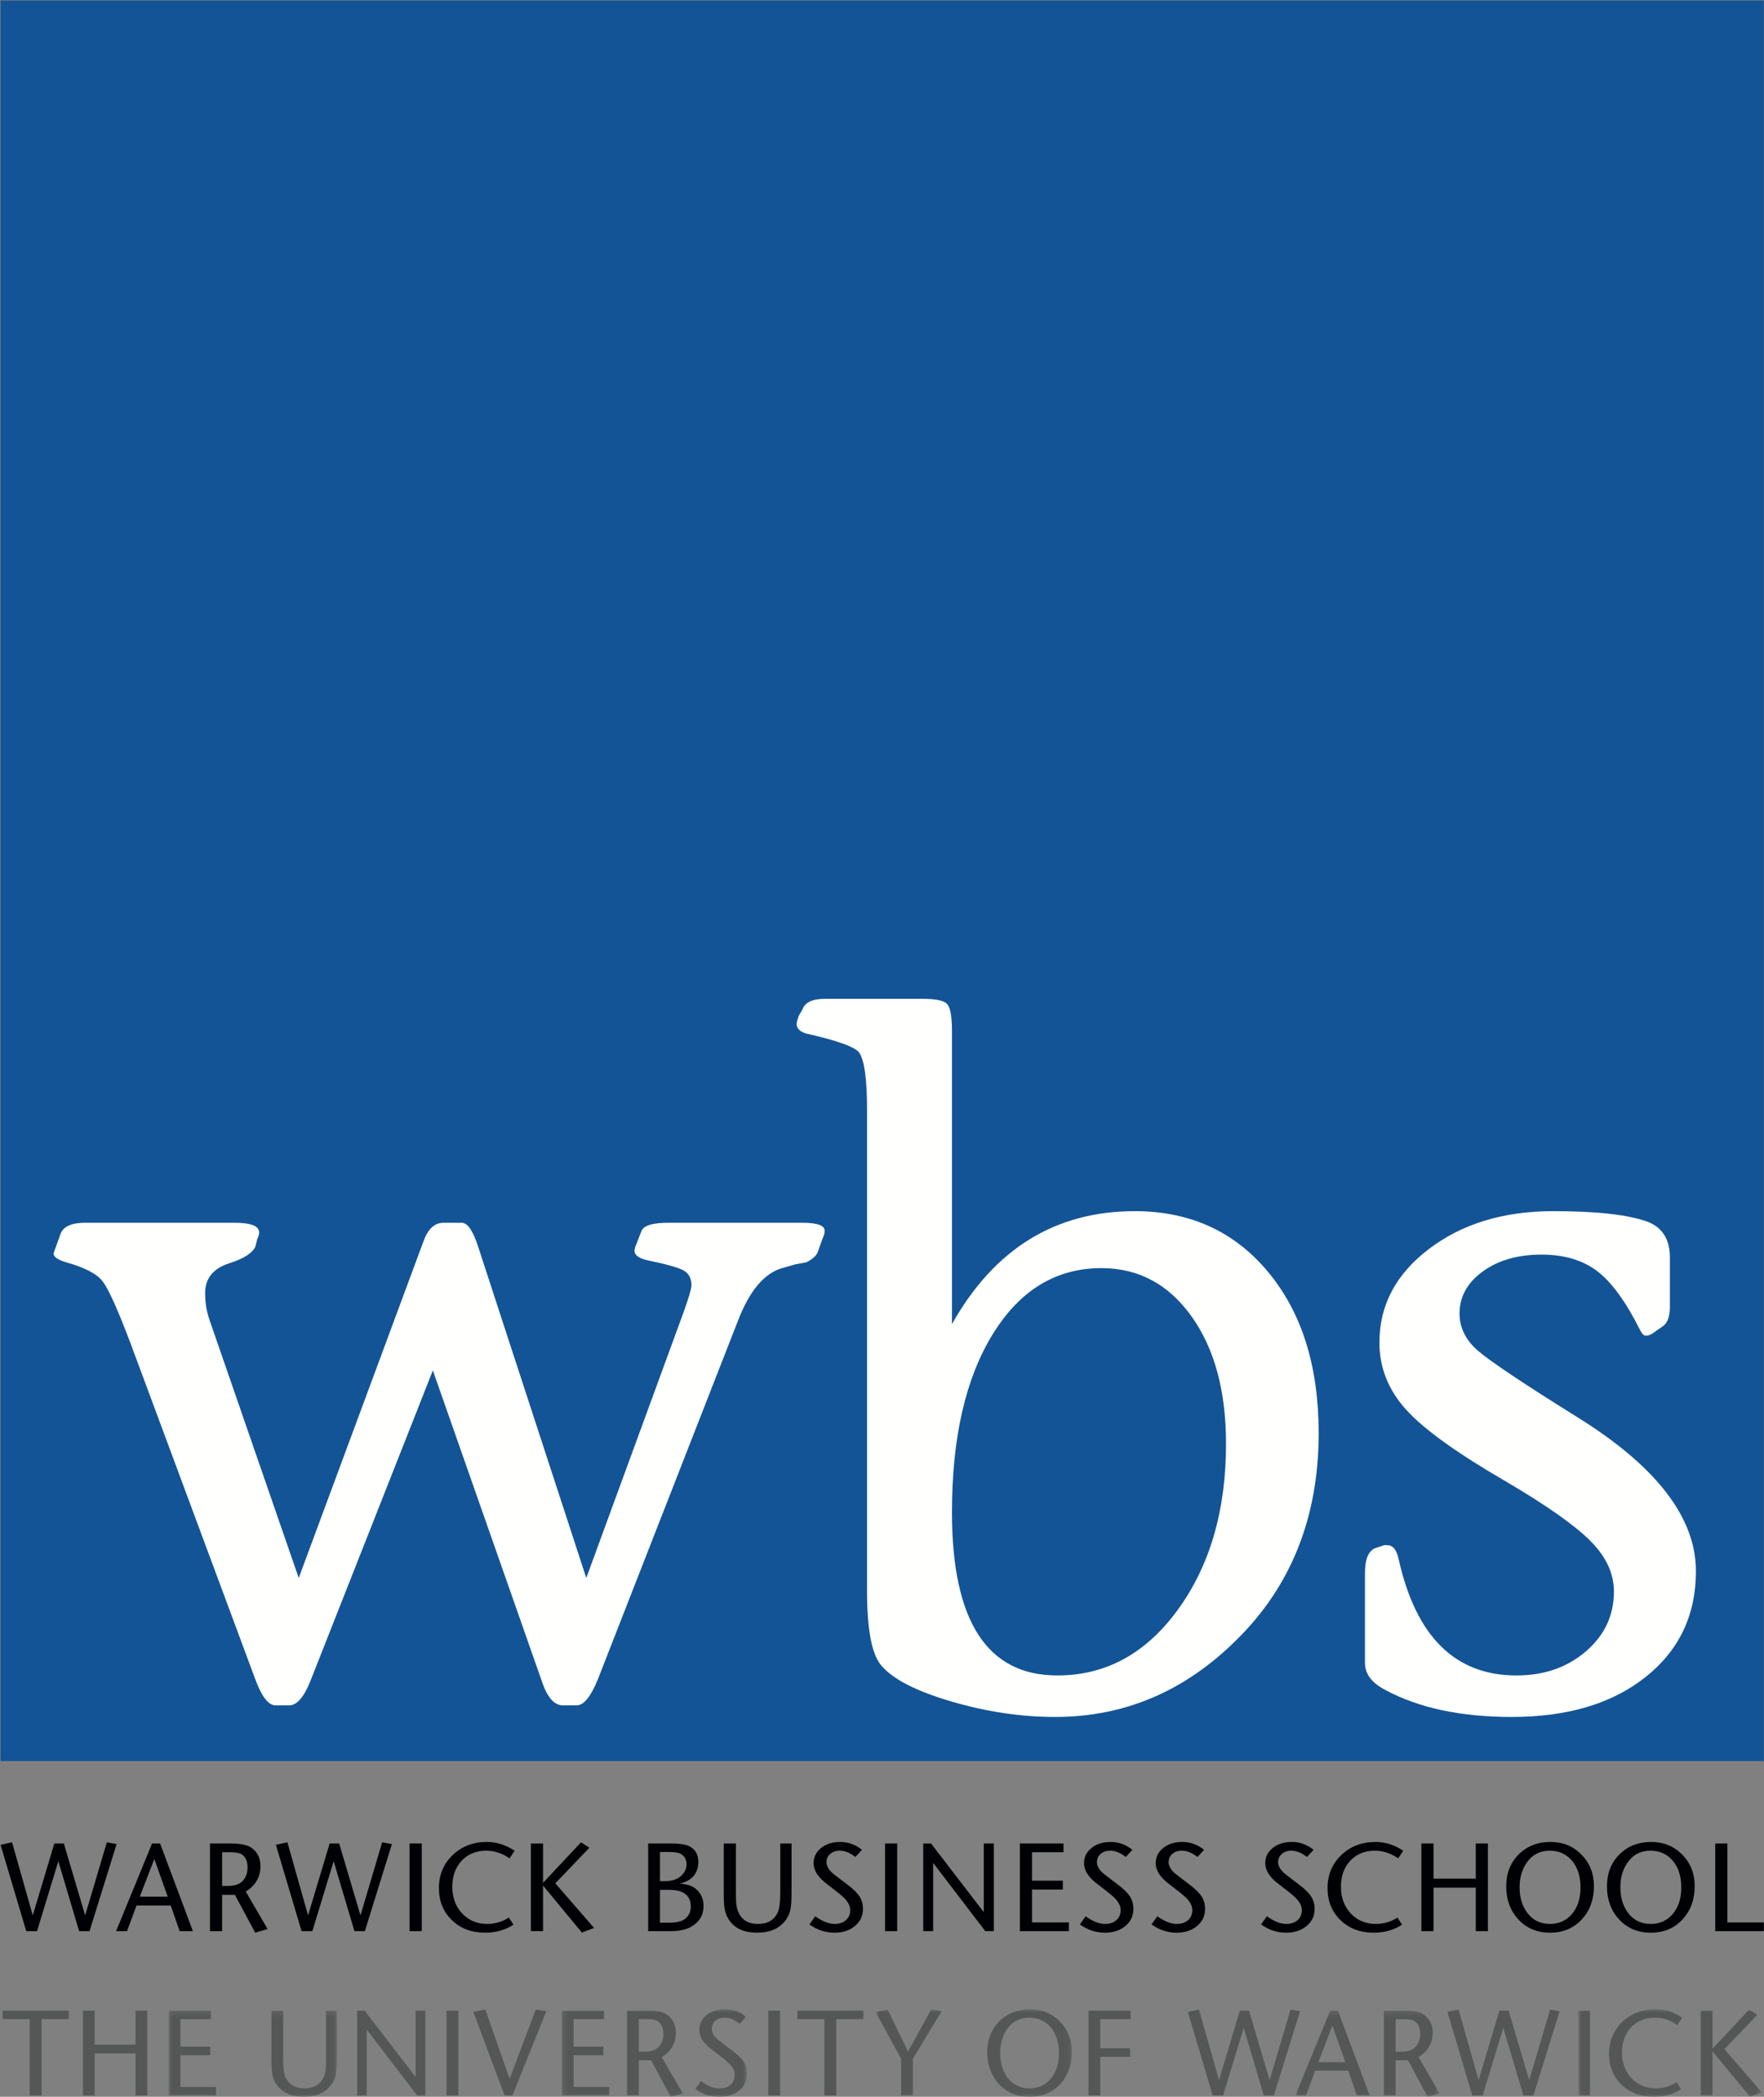 <?xml version="1.0" encoding="UTF-8"?>
<svg width="324px" height="385px" viewBox="0 0 324 385" version="1.1" xmlns="http://www.w3.org/2000/svg" xmlns:xlink="http://www.w3.org/1999/xlink">
    <rect x="0" y="0" width="324" height="385" fill="#808080" stroke="none"/>
    <!-- Generator: Sketch 56.2 (81672) - https://sketch.com -->
    <title>WBS logo_University of Warwick_rgb</title>
    <desc>Created with Sketch.</desc>
    <defs>
        <polygon id="path-1" points="0.979 0.186 31.888 0.186 31.888 15.94 0.979 15.94"></polygon>
        <polygon id="path-3" points="0.192 0.919 34.212 0.919 34.212 16.94 0.192 16.94"></polygon>
        <polygon id="path-5" points="0.819 0.919 36.889 0.919 36.889 16.94 0.819 16.94"></polygon>
        <polygon id="path-7" points="0.936 0.186 27.42 0.186 27.42 15.94 0.936 15.94"></polygon>
        <polygon id="path-9" points="0.883 0.919 34.593 0.919 34.593 16.94 0.883 16.94"></polygon>
    </defs>
    <g id="Page-1" stroke="none" stroke-width="1" fill="none" fill-rule="evenodd">
        <g id="WBS-logo_University-of-Warwick_rgb">
            <polygon id="Fill-1" fill="#135496" points="0.103 323.358 323.974 323.358 323.974 0.096 0.103 0.096"></polygon>
            <path d="M151.46,226.111 C151.46,226.466 151.342,226.881 151.107,227.351 L150.222,229.832 C149.982,230.542 149.274,231.193 148.093,231.784 L146.144,232.138 L143.664,232.847 C140.353,233.793 137.636,237.042 135.51,242.593 L109.811,308.348 C108.509,311.538 107.212,313.135 105.913,313.135 L103.429,313.135 C101.894,313.135 100.653,311.835 99.708,309.235 L79.504,251.633 L56.994,308.703 C55.812,311.66 54.511,313.135 53.097,313.135 L50.613,313.135 C49.31,313.135 48.07,311.538 46.892,308.348 L23.85,246.317 C21.606,240.409 19.95,236.745 18.891,235.328 C17.825,233.911 15.579,232.73 12.155,231.784 C10.616,231.312 9.847,230.781 9.847,230.189 C9.847,230.072 9.965,229.716 10.202,229.123 L11.089,226.642 C11.561,225.226 13.1,224.517 15.7,224.517 L42.994,224.517 C46.064,224.517 47.6,225.109 47.6,226.288 C47.6,226.642 47.482,227.058 47.247,227.529 L46.892,228.947 C46.298,230.13 44.705,231.134 42.105,231.96 C39.152,232.906 37.676,234.736 37.676,237.453 C37.676,239.226 37.971,240.94 38.562,242.593 L54.869,289.739 L77.731,228.06 C78.555,225.699 79.797,224.517 81.453,224.517 L84.82,224.517 C85.885,224.517 86.886,225.994 87.834,228.947 L107.685,289.739 L125.408,241.353 C126.473,238.402 127.004,236.63 127.004,236.038 C127.004,234.736 126.528,233.821 125.583,233.289 C124.635,232.758 122.454,232.138 119.026,231.429 C117.37,231.075 116.546,230.484 116.546,229.656 C116.546,229.302 116.663,228.888 116.901,228.417 L117.788,226.111 C118.142,225.05 119.794,224.517 122.748,224.517 L147.386,224.517 C150.222,224.517 151.577,225.05 151.46,226.111" id="Fill-2" fill="#FFFFFE"></path>
            <path d="M225.188,265.105 C225.188,255.417 223.073,247.616 218.855,241.708 C214.623,235.8 209.115,232.847 202.306,232.847 C193.977,232.847 187.316,236.896 182.335,244.988 C177.345,253.082 174.851,263.983 174.851,277.687 C174.851,297.655 181.306,307.641 194.214,307.641 C203.13,307.641 210.525,303.593 216.391,295.498 C222.255,287.409 225.188,277.277 225.188,265.105 Z M242.205,263.155 C242.205,278.635 237.12,291.333 226.963,301.26 C217.504,310.594 206.456,315.26 193.813,315.26 C187.554,315.26 181.205,314.315 174.768,312.428 C168.325,310.538 164.043,308.348 161.917,305.868 C160.144,303.86 159.255,299.31 159.255,292.222 L159.255,203.78 C159.255,198.226 158.782,194.741 157.837,193.321 C157.13,192.26 153.88,191.079 148.093,189.778 C146.907,189.423 146.32,188.833 146.32,188.005 C146.32,187.769 146.437,187.296 146.678,186.587 L147.39,185.347 C147.862,184.048 149.232,183.398 151.49,183.398 L169.501,183.398 C171.999,183.398 173.514,183.751 174.049,184.46 C174.583,185.171 174.851,186.765 174.851,189.247 L174.851,243.126 C182.632,229.302 193.827,222.389 208.438,222.389 C218.574,222.389 226.733,226.111 232.917,233.556 C239.117,240.999 242.205,250.866 242.205,263.155 L242.205,263.155 Z" id="Fill-3" fill="#FFFFFE"></path>
            <path d="M311.497,288.5 C311.497,296.534 308.423,303.006 302.283,307.904 C296.137,312.81 287.924,315.26 277.649,315.26 C268.31,315.26 260.573,313.605 254.433,310.297 C251.946,309 250.706,307.348 250.706,305.334 L250.706,288.853 C250.706,286.255 251.359,284.718 252.659,284.244 L254.255,283.714 L254.782,283.714 C255.843,283.714 256.556,284.599 256.913,286.37 C260.105,300.553 267.307,307.641 278.533,307.641 C283.612,307.641 287.866,306.162 291.295,303.208 C294.726,300.259 296.434,296.593 296.434,292.222 C296.434,288.915 294.986,285.813 292.091,282.916 C289.195,280.024 284.027,276.388 276.587,272.016 C267.604,266.815 261.493,262.417 258.242,258.81 C254.99,255.207 253.363,251.102 253.363,246.493 C253.363,239.642 256.408,233.911 262.496,229.302 C268.576,224.693 276.172,222.389 285.274,222.389 C293.308,222.389 299.091,223.039 302.64,224.339 C305.357,225.402 306.716,227.59 306.716,230.896 L306.716,239.936 C306.716,241.708 306.3,242.89 305.469,243.481 L303.702,244.722 C303.226,245.075 302.759,245.252 302.283,245.252 C301.928,245.252 301.571,244.899 301.222,244.189 C298.623,238.991 295.988,235.388 293.337,233.378 C290.672,231.37 287.278,230.365 283.143,230.365 C278.77,230.365 275.17,231.4 272.333,233.467 C269.498,235.534 268.079,238.106 268.079,241.177 C268.079,243.778 269.201,246.049 271.442,248 C273.692,249.949 279.832,254.057 289.877,260.317 C304.288,269.299 311.497,278.691 311.497,288.5" id="Fill-4" fill="#FFFFFE"></path>
            <polyline id="Fill-5" fill="#000105" points="21.417 338.601 16.445 354.595 14.536 354.595 10.714 341.754 6.8 354.595 4.823 354.595 0.103 338.736 2.219 338.275 6.018 351.695 9.978 338.487 11.726 338.487 15.64 351.695 19.622 338.275 21.417 338.601"></polyline>
            <path d="M30.807,348.265 L28.343,341.338 L25.673,348.265 L30.807,348.265 Z M35.434,354.595 L32.996,354.595 L31.36,349.875 L25.076,349.875 L23.326,354.595 L21.323,354.595 L27.93,338.487 L29.404,338.487 L35.434,354.595 L35.434,354.595 Z" id="Fill-6" fill="#000105"></path>
            <path d="M45.468,342.857 C45.468,341.784 45.125,341.003 44.435,340.509 C44.02,340.233 43.291,340.098 42.246,340.098 L40.797,340.098 L40.797,346.286 L41.811,346.286 C43.1,346.286 44.029,345.97 44.607,345.333 C45.182,344.695 45.468,343.869 45.468,342.857 Z M49.152,354.204 L46.873,354.872 L43.144,347.923 L40.797,347.923 L40.797,354.595 L38.563,354.595 L38.563,338.487 L42.318,338.487 C44.218,338.487 45.548,338.777 46.298,339.359 C47.326,340.14 47.841,341.245 47.841,342.673 C47.841,344.637 46.945,346.188 45.147,347.322 L49.152,354.204 L49.152,354.204 Z" id="Fill-7" fill="#000105"></path>
            <polyline id="Fill-8" fill="#000105" points="71.984 338.601 67.014 354.595 65.104 354.595 61.285 341.754 57.368 354.595 55.391 354.595 50.672 338.736 52.788 338.275 56.587 351.695 60.546 338.487 62.296 338.487 66.21 351.695 70.19 338.275 71.984 338.601"></polyline>
            <polygon id="Fill-9" fill="#000105" points="75.232 354.595 77.465 354.595 77.465 338.487 75.232 338.487"></polygon>
            <path d="M94.517,339.818 L93.599,341.225 C92.232,340.287 90.813,339.818 89.34,339.818 C87.468,339.818 85.958,340.427 84.804,341.646 C83.658,342.867 83.079,344.469 83.079,346.448 C83.079,348.428 83.681,350.056 84.887,351.339 C86.091,352.622 87.629,353.263 89.5,353.263 C90.943,353.263 92.264,352.873 93.461,352.087 L94.313,353.399 C92.823,354.383 91.083,354.872 89.087,354.872 C86.618,354.872 84.587,354.106 83.001,352.57 C81.411,351.038 80.617,349.072 80.617,346.677 C80.617,344.252 81.457,342.238 83.136,340.623 C84.818,339.014 86.915,338.21 89.431,338.21 C91.198,338.21 92.892,338.743 94.517,339.818" id="Fill-10" fill="#000105"></path>
            <polyline id="Fill-11" fill="#000105" points="109.113 354 106.88 354.85 99.743 346.216 99.743 354.595 97.511 354.595 97.511 338.487 99.743 338.487 99.743 345.711 106.718 338.275 108.261 339.268 101.999 345.805 109.113 354"></polyline>
            <path d="M126.88,350.06 C126.88,348.851 126.398,347.989 125.43,347.484 C124.816,347.16 123.936,347.001 122.784,347.001 L121.22,347.001 L121.22,353.029 L122.992,353.029 C124.247,353.029 125.169,352.817 125.753,352.386 C126.507,351.834 126.88,351.058 126.88,350.06 Z M126.097,342.303 C126.097,341.414 125.723,340.771 124.971,340.371 C124.57,340.153 123.81,340.049 122.69,340.049 L121.22,340.049 L121.22,345.414 L122.023,345.414 C123.343,345.414 124.353,345.1 125.052,344.481 C125.749,343.857 126.097,343.132 126.097,342.303 Z M129.229,349.966 C129.229,351.626 128.475,352.893 126.973,353.766 C126.021,354.318 124.719,354.595 123.06,354.595 L119.055,354.595 L119.055,338.487 L123.269,338.487 C125.017,338.487 126.237,338.714 126.927,339.175 C127.817,339.755 128.262,340.648 128.262,341.844 C128.262,343.947 127.14,345.289 124.901,345.874 C125.807,345.933 126.527,346.094 127.066,346.357 C127.739,346.677 128.269,347.16 128.652,347.806 C129.037,348.449 129.229,349.172 129.229,349.966 L129.229,349.966 Z" id="Fill-12" fill="#000105"></path>
            <path d="M145.387,347.62 C145.387,349.079 145.303,350.152 145.134,350.844 C144.965,351.534 144.628,352.187 144.122,352.8 C142.986,354.184 141.305,354.872 139.079,354.872 C136.455,354.872 134.646,353.951 133.649,352.109 C133.31,351.497 133.097,350.738 133.004,349.833 C132.958,349.399 132.933,348.605 132.933,347.436 L132.933,338.487 L135.167,338.487 L135.167,347.484 C135.167,348.574 135.198,349.342 135.259,349.786 C135.382,350.63 135.652,351.328 136.063,351.88 C136.755,352.8 137.8,353.263 139.197,353.263 C141.035,353.263 142.27,352.518 142.903,351.028 C143.178,350.37 143.315,349.172 143.315,347.436 L143.315,338.487 L145.387,338.487 L145.387,347.62" id="Fill-13" fill="#000105"></path>
            <path d="M158.506,350.521 C158.506,351.782 158.015,352.821 157.032,353.641 C156.05,354.463 154.8,354.872 153.281,354.872 C151.609,354.872 150.073,354.366 148.677,353.355 L149.737,351.858 C151.042,352.795 152.23,353.263 153.304,353.263 C154.164,353.263 154.852,353.029 155.375,352.57 C155.898,352.109 156.158,351.497 156.158,350.731 C156.158,349.886 155.689,349.049 154.754,348.22 C154.523,347.989 153.58,347.238 151.923,345.966 C150.266,344.735 149.437,343.45 149.437,342.097 C149.437,340.977 149.896,340.049 150.819,339.311 C151.739,338.578 152.903,338.21 154.317,338.21 C155.79,338.21 157.125,338.691 158.322,339.659 L157.101,340.97 C156.118,340.202 155.168,339.818 154.246,339.818 C153.526,339.818 152.939,340.016 152.487,340.406 C152.033,340.797 151.806,341.308 151.806,341.935 C151.806,342.673 152.26,343.41 153.165,344.146 C153.335,344.287 154.179,344.931 155.697,346.082 C156.742,346.862 157.469,347.584 157.884,348.243 C158.298,348.903 158.506,349.661 158.506,350.521" id="Fill-14" fill="#000105"></path>
            <polygon id="Fill-15" fill="#000105" points="162.557 354.595 164.791 354.595 164.791 338.487 162.557 338.487"></polygon>
            <polyline id="Fill-16" fill="#000105" points="182.537 354.595 180.97 354.595 171.393 342.054 171.393 354.595 169.574 354.595 169.574 338.487 171.003 338.487 180.695 351.099 180.695 338.487 182.537 338.487 182.537 354.595"></polyline>
            <polyline id="Fill-17" fill="#000105" points="196.323 354.595 187.323 354.595 187.323 338.487 195.335 338.487 195.335 340.098 189.554 340.098 189.554 345.321 195.214 345.321 195.214 346.954 189.554 346.954 189.554 352.985 196.323 352.985 196.323 354.595"></polyline>
            <path d="M208.173,350.521 C208.173,351.782 207.69,352.821 206.708,353.641 C205.725,354.463 204.468,354.872 202.951,354.872 C201.278,354.872 199.745,354.366 198.346,353.355 L199.403,351.858 C200.712,352.795 201.902,353.263 202.974,353.263 C203.836,353.263 204.521,353.029 205.049,352.57 C205.569,352.109 205.83,351.497 205.83,350.731 C205.83,349.886 205.361,349.049 204.424,348.22 C204.194,347.989 203.249,347.238 201.597,345.966 C199.938,344.735 199.106,343.45 199.106,342.097 C199.106,340.977 199.566,340.049 200.489,339.311 C201.411,338.578 202.572,338.21 203.985,338.21 C205.457,338.21 206.797,338.691 207.994,339.659 L206.774,340.97 C205.792,340.202 204.841,339.818 203.917,339.818 C203.197,339.818 202.608,340.016 202.155,340.406 C201.709,340.797 201.478,341.308 201.478,341.935 C201.478,342.673 201.932,343.41 202.839,344.146 C203.003,344.287 203.851,344.931 205.369,346.082 C206.41,346.862 207.139,347.584 207.555,348.243 C207.973,348.903 208.173,349.661 208.173,350.521" id="Fill-18" fill="#000105"></path>
            <path d="M221.339,350.521 C221.339,351.782 220.856,352.821 219.874,353.641 C218.892,354.463 217.635,354.872 216.118,354.872 C214.443,354.872 212.911,354.366 211.513,353.355 L212.569,351.858 C213.878,352.795 215.069,353.263 216.139,353.263 C217.002,353.263 217.687,353.029 218.215,352.57 C218.736,352.109 218.996,351.497 218.996,350.731 C218.996,349.886 218.528,349.049 217.589,348.22 C217.36,347.989 216.415,347.238 214.763,345.966 C213.105,344.735 212.272,343.45 212.272,342.097 C212.272,340.977 212.732,340.049 213.654,339.311 C214.578,338.578 215.737,338.21 217.15,338.21 C218.624,338.21 219.963,338.691 221.16,339.659 L219.941,340.97 C218.959,340.202 218.006,339.818 217.084,339.818 C216.363,339.818 215.775,340.016 215.321,340.406 C214.875,340.797 214.645,341.308 214.645,341.935 C214.645,342.673 215.098,343.41 216.006,344.146 C216.17,344.287 217.017,344.931 218.534,346.082 C219.576,346.862 220.305,347.584 220.721,348.243 C221.138,348.903 221.339,349.661 221.339,350.521" id="Fill-19" fill="#000105"></path>
            <path d="M241.46,350.521 C241.46,351.782 240.969,352.821 239.987,353.641 C239.005,354.463 237.756,354.872 236.231,354.872 C234.557,354.872 233.024,354.366 231.626,353.355 L232.689,351.858 C233.992,352.795 235.182,353.263 236.26,353.263 C237.115,353.263 237.808,353.029 238.328,352.57 C238.849,352.109 239.109,351.497 239.109,350.731 C239.109,349.886 238.641,349.049 237.704,348.22 C237.48,347.989 236.535,347.238 234.876,345.966 C233.218,344.735 232.392,343.45 232.392,342.097 C232.392,340.977 232.847,340.049 233.769,339.311 C234.691,338.578 235.859,338.21 237.265,338.21 C238.745,338.21 240.076,338.691 241.273,339.659 L240.054,340.97 C239.072,340.202 238.12,339.818 237.205,339.818 C236.476,339.818 235.896,340.016 235.442,340.406 C234.988,340.797 234.758,341.308 234.758,341.935 C234.758,342.673 235.211,343.41 236.119,344.146 C236.29,344.287 237.13,344.931 238.649,346.082 C239.69,346.862 240.426,347.584 240.834,348.243 C241.252,348.903 241.46,349.661 241.46,350.521" id="Fill-20" fill="#000105"></path>
            <path d="M257.736,339.818 L256.812,341.225 C255.444,340.287 254.03,339.818 252.55,339.818 C250.684,339.818 249.166,340.427 248.02,341.646 C246.867,342.867 246.295,344.469 246.295,346.448 C246.295,348.428 246.898,350.056 248.103,351.339 C249.3,352.622 250.84,353.263 252.714,353.263 C254.157,353.263 255.481,352.873 256.671,352.087 L257.52,353.399 C256.04,354.383 254.292,354.872 252.305,354.872 C249.828,354.872 247.797,354.106 246.213,352.57 C244.621,351.038 243.833,349.072 243.833,346.677 C243.833,344.252 244.673,342.238 246.355,340.623 C248.028,339.014 250.126,338.21 252.648,338.21 C254.41,338.21 256.106,338.743 257.736,339.818" id="Fill-21" fill="#000105"></path>
            <polyline id="Fill-22" fill="#000105" points="273.289 354.595 271.057 354.595 271.057 346.606 263.299 346.606 263.299 354.595 261.068 354.595 261.068 338.487 263.299 338.487 263.299 344.951 271.057 344.951 271.057 338.487 273.289 338.487 273.289 354.595"></polyline>
            <path d="M290.3,346.586 C290.3,344.544 289.78,342.907 288.745,341.674 C287.711,340.436 286.336,339.818 284.618,339.818 C282.862,339.818 281.486,340.523 280.475,341.935 C279.566,343.181 279.112,344.713 279.112,346.541 C279.112,348.397 279.574,349.946 280.496,351.19 C281.508,352.57 282.914,353.263 284.706,353.263 C286.366,353.263 287.711,352.646 288.745,351.419 C289.78,350.192 290.3,348.583 290.3,346.586 Z M292.763,346.335 C292.763,348.774 292.033,350.79 290.576,352.386 C289.074,354.045 287.117,354.872 284.706,354.872 C282.296,354.872 280.34,354.045 278.838,352.386 C277.381,350.79 276.651,348.782 276.651,346.357 C276.651,343.977 277.418,342.024 278.942,340.499 C280.467,338.97 282.423,338.21 284.796,338.21 C287.057,338.21 288.947,338.981 290.472,340.531 C291.996,342.082 292.763,344.018 292.763,346.335 L292.763,346.335 Z" id="Fill-23" fill="#000105"></path>
            <path d="M308.808,346.586 C308.808,344.544 308.286,342.907 307.253,341.674 C306.219,340.436 304.835,339.818 303.125,339.818 C301.369,339.818 299.993,340.523 298.981,341.935 C298.074,343.181 297.62,344.713 297.62,346.541 C297.62,348.397 298.081,349.946 299.003,351.19 C300.016,352.57 301.421,353.263 303.214,353.263 C304.873,353.263 306.219,352.646 307.253,351.419 C308.286,350.192 308.808,348.583 308.808,346.586 Z M311.27,346.335 C311.27,348.774 310.533,350.79 309.083,352.386 C307.58,354.045 305.624,354.872 303.214,354.872 C300.804,354.872 298.847,354.045 297.344,352.386 C295.887,350.79 295.157,348.782 295.157,346.357 C295.157,343.977 295.916,342.024 297.448,340.499 C298.973,338.97 300.93,338.21 303.303,338.21 C305.557,338.21 307.445,338.981 308.979,340.531 C310.504,342.082 311.27,344.018 311.27,346.335 L311.27,346.335 Z" id="Fill-24" fill="#000105"></path>
            <polyline id="Fill-25" fill="#000105" points="323.974 354.595 315.041 354.595 315.041 338.487 317.28 338.487 317.28 352.985 323.974 352.985 323.974 354.595"></polyline>
            <polyline id="Fill-26" fill="#545755" points="5.456 384.756 5.456 370.744 0.496 370.744 0.496 369.186 12.618 369.186 12.618 370.744 7.636 370.744 7.636 384.756 5.456 384.756"></polyline>
            <polyline id="Fill-27" fill="#545755" points="24.89 384.756 24.89 377.038 17.395 377.038 17.395 384.756 15.237 384.756 15.237 369.186 17.395 369.186 17.395 375.436 24.89 375.436 24.89 369.186 27.048 369.186 27.048 384.756 24.89 384.756"></polyline>
            <g id="Group-31" transform="translate(30, 369)">
                <mask id="mask-2" fill="white">
                    <use xlink:href="#path-1"></use>
                </mask>
                <g id="Clip-29"></g>
                <polyline id="Fill-28" fill="#545755" mask="url(#mask-2)" points="0.979 15.756 0.979 0.186 8.719 0.186 8.719 1.744 3.136 1.744 3.136 6.792 8.608 6.792 8.608 8.371 3.136 8.371 3.136 14.199 9.675 14.199 9.675 15.756 0.979 15.756"></polyline>
                <path d="M29.886,0.186 L31.888,0.186 L31.888,9.016 C31.888,11.819 31.643,12.82 30.664,14.021 C29.552,15.355 27.951,16.022 25.793,16.022 C23.347,16.022 21.479,15.066 20.544,13.353 C19.988,12.33 19.855,11.44 19.855,8.838 L19.855,0.186 L22.012,0.186 L22.012,8.883 C22.012,11.352 22.19,12.219 22.879,13.131 C23.525,13.998 24.592,14.465 25.904,14.465 C27.617,14.465 28.907,13.687 29.486,12.308 C29.819,11.53 29.886,11.018 29.886,8.838 L29.886,0.186" id="Fill-30" fill="#545755" mask="url(#mask-2)"></path>
            </g>
            <polyline id="Fill-32" fill="#545755" points="76.606 384.756 67.353 372.634 67.353 384.756 65.596 384.756 65.596 369.186 66.975 369.186 76.339 381.375 76.339 369.186 78.118 369.186 78.118 384.756 76.606 384.756"></polyline>
            <polygon id="Fill-33" fill="#545755" points="82.026 384.756 84.183 384.756 84.183 369.186 82.026 369.186"></polygon>
            <polyline id="Fill-34" fill="#545755" points="92.677 384.756 86.939 369.409 89.141 368.986 93.611 381.731 98.394 368.986 100.351 369.275 94.123 384.756 92.677 384.756"></polyline>
            <g id="Group-39" transform="translate(103, 368)">
                <mask id="mask-4" fill="white">
                    <use xlink:href="#path-3"></use>
                </mask>
                <g id="Clip-36"></g>
                <polyline id="Fill-35" fill="#545755" mask="url(#mask-4)" points="0.192 16.756 0.192 1.186 7.932 1.186 7.932 2.744 2.349 2.744 2.349 7.792 7.821 7.792 7.821 9.371 2.349 9.371 2.349 15.199 8.889 15.199 8.889 16.756 0.192 16.756"></polyline>
                <path d="M15.312,8.726 C16.624,8.726 17.403,8.46 18.003,7.814 C18.536,7.214 18.848,6.369 18.848,5.413 C18.848,4.411 18.492,3.633 17.892,3.188 C17.425,2.855 16.869,2.744 15.734,2.744 L14.333,2.744 L14.333,8.726 L15.312,8.726 Z M20.205,17.022 L16.602,10.305 L14.333,10.305 L14.333,16.756 L12.176,16.756 L12.176,1.186 L15.801,1.186 C17.936,1.186 18.804,1.386 19.649,2.032 C20.627,2.788 21.139,3.855 21.139,5.235 C21.139,7.125 20.272,8.637 18.536,9.727 L22.407,16.378 L20.205,17.022 L20.205,17.022 Z" id="Fill-37" fill="#545755" mask="url(#mask-4)"></path>
                <path d="M25.738,14.109 C27.139,15.109 28.051,15.465 29.185,15.465 C30.831,15.465 31.944,14.509 31.944,13.019 C31.944,12.107 31.565,11.462 30.586,10.595 C30.031,10.105 29.919,9.949 27.851,8.415 C26.16,7.169 25.449,6.057 25.449,4.678 C25.449,2.499 27.451,0.919 30.164,0.919 C31.632,0.919 32.855,1.364 34.034,2.321 L32.855,3.588 C31.766,2.744 31.076,2.476 30.097,2.476 C28.696,2.476 27.74,3.299 27.74,4.523 C27.74,5.301 28.073,5.857 29.052,6.658 C29.408,6.947 29.541,7.058 31.498,8.526 C33.545,10.061 34.212,11.173 34.212,12.819 C34.212,15.265 32.099,17.022 29.163,17.022 C27.54,17.022 26.094,16.556 24.715,15.555 L25.738,14.109" id="Fill-38" fill="#545755" mask="url(#mask-4)"></path>
            </g>
            <polygon id="Fill-40" fill="#545755" points="141.122 384.756 143.279 384.756 143.279 369.186 141.122 369.186"></polygon>
            <polyline id="Fill-41" fill="#545755" points="151.417 384.756 151.417 370.744 146.457 370.744 146.457 369.186 158.579 369.186 158.579 370.744 153.597 370.744 153.597 384.756 151.417 384.756"></polyline>
            <g id="Group-45" transform="translate(160, 368)">
                <mask id="mask-6" fill="white">
                    <use xlink:href="#path-5"></use>
                </mask>
                <g id="Clip-43"></g>
                <polyline id="Fill-42" fill="#545755" mask="url(#mask-6)" points="5.512 16.756 5.512 10.016 0.819 1.431 3.021 0.986 6.78 8.704 11.028 0.986 12.964 1.275 7.67 10.016 7.67 16.756 5.512 16.756"></polyline>
                <path d="M34.509,9.015 C34.509,5.079 32.352,2.476 29.016,2.476 C25.412,2.476 23.7,5.746 23.7,8.971 C23.7,12.285 25.434,15.465 29.104,15.465 C32.307,15.465 34.509,12.863 34.509,9.015 Z M21.32,8.793 C21.32,4.189 24.612,0.919 29.194,0.919 C33.553,0.919 36.889,4.3 36.889,8.771 C36.889,13.375 33.864,17.022 29.104,17.022 C24.367,17.022 21.32,13.375 21.32,8.793 L21.32,8.793 Z" id="Fill-44" fill="#545755" mask="url(#mask-6)"></path>
            </g>
            <polyline id="Fill-46" fill="#545755" points="199.929 384.756 199.929 369.186 207.669 369.186 207.669 370.744 202.087 370.744 202.087 376.082 207.558 376.082 207.558 377.66 202.087 377.66 202.087 384.756 199.929 384.756"></polyline>
            <polyline id="Fill-47" fill="#545755" points="232.126 384.756 228.434 372.345 224.653 384.756 222.74 384.756 218.18 369.431 220.227 368.986 223.897 381.953 227.722 369.186 229.413 369.186 233.194 381.953 237.041 368.986 238.776 369.297 233.972 384.756 232.126 384.756"></polyline>
            <g id="Group-51" transform="translate(237, 369)">
                <mask id="mask-8" fill="white">
                    <use xlink:href="#path-7"></use>
                </mask>
                <g id="Clip-49"></g>
                <path d="M7.719,2.944 L5.139,9.639 L10.099,9.639 L7.719,2.944 Z M12.212,15.756 L10.633,11.196 L4.561,11.196 L2.871,15.756 L0.936,15.756 L7.319,0.186 L8.743,0.186 L14.57,15.756 L12.212,15.756 L12.212,15.756 Z" id="Fill-48" fill="#545755" mask="url(#mask-8)"></path>
                <path d="M20.325,7.726 C21.637,7.726 22.415,7.46 23.016,6.814 C23.55,6.214 23.861,5.369 23.861,4.413 C23.861,3.411 23.505,2.633 22.905,2.188 C22.438,1.855 21.882,1.744 20.747,1.744 L19.346,1.744 L19.346,7.726 L20.325,7.726 Z M25.218,16.022 L21.615,9.305 L19.346,9.305 L19.346,15.756 L17.189,15.756 L17.189,0.186 L20.814,0.186 C22.949,0.186 23.816,0.386 24.662,1.032 C25.64,1.788 26.152,2.855 26.152,4.235 C26.152,6.125 25.285,7.637 23.55,8.727 L27.42,15.378 L25.218,16.022 L25.218,16.022 Z" id="Fill-50" fill="#545755" mask="url(#mask-8)"></path>
            </g>
            <polyline id="Fill-52" fill="#545755" points="279.806 384.756 276.114 372.345 272.332 384.756 270.42 384.756 265.86 369.431 267.907 368.986 271.577 381.953 275.402 369.186 277.092 369.186 280.873 381.953 284.721 368.986 286.456 369.297 281.652 384.756 279.806 384.756"></polyline>
            <g id="Group-57" transform="translate(289, 368)">
                <mask id="mask-10" fill="white">
                    <use xlink:href="#path-9"></use>
                </mask>
                <g id="Clip-54"></g>
                <polygon id="Fill-53" fill="#545755" mask="url(#mask-10)" points="0.883 16.756 3.041 16.756 3.041 1.186 0.883 1.186"></polygon>
                <path d="M19.764,15.599 C18.274,16.578 16.628,17.022 14.715,17.022 C9.955,17.022 6.53,13.731 6.53,9.104 C6.53,4.433 10.178,0.919 15.049,0.919 C16.828,0.919 18.318,1.386 19.964,2.476 L19.075,3.833 C17.606,2.832 16.495,2.476 14.96,2.476 C11.357,2.476 8.91,5.057 8.91,8.882 C8.91,12.708 11.513,15.465 15.115,15.465 C16.517,15.465 17.784,15.087 18.941,14.331 L19.764,15.599" id="Fill-55" fill="#545755" mask="url(#mask-10)"></path>
                <polyline id="Fill-56" fill="#545755" mask="url(#mask-10)" points="32.436 17 25.541 8.66 25.541 16.756 23.384 16.756 23.384 1.186 25.541 1.186 25.541 8.17 32.28 0.986 33.771 1.942 27.721 8.259 34.593 16.177 32.436 17"></polyline>
            </g>
        </g>
    </g>
</svg>